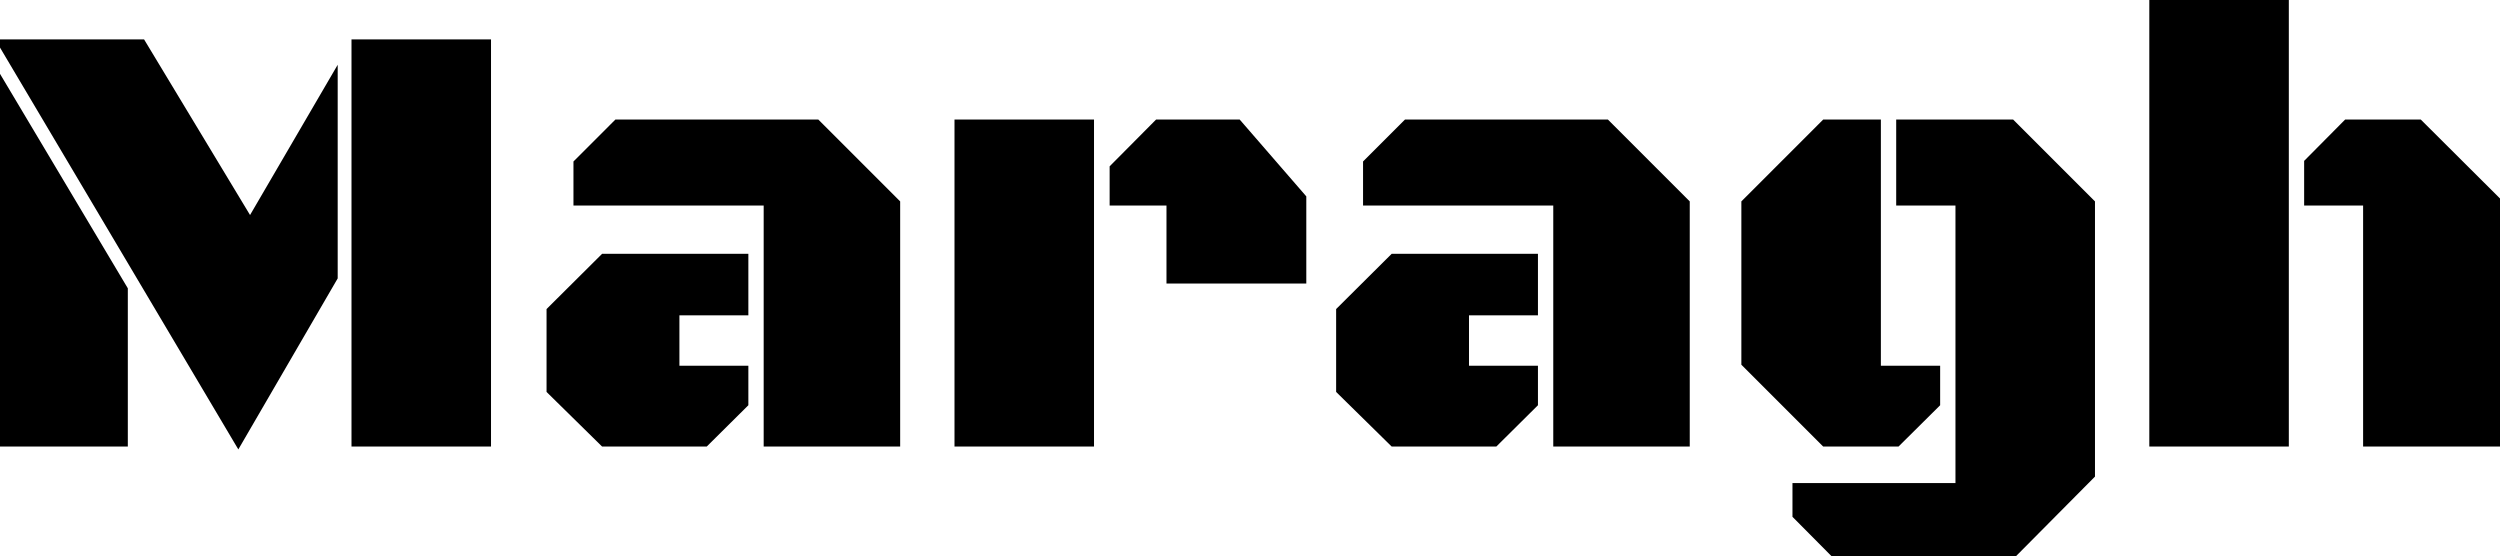 <svg width="403.662" height="89.795" viewBox="0 0 403.662 89.795" xmlns="http://www.w3.org/2000/svg"><g id="svgGroup" stroke-linecap="round" fill-rule="evenodd" font-size="9pt" stroke="#000" stroke-width="0.25mm" fill="black" style="stroke:#000;stroke-width:0.25mm;fill:black"><path d="M 316.211 78.467 L 316.211 32.715 L 306.641 32.715 L 306.641 19.775 L 324.854 19.775 L 337.793 32.715 L 337.793 76.758 L 324.854 89.795 L 296.387 89.795 L 289.893 83.252 L 289.893 78.467 L 316.211 78.467 Z M 38.477 71.631 L 0.049 6.836 L 22.998 6.836 L 40.381 35.645 L 54.053 12.207 L 54.053 44.824 L 38.477 71.631 Z M 144.873 71.631 L 123.779 71.631 L 123.779 32.715 L 93.066 32.715 L 93.066 26.27 L 99.561 19.775 L 131.934 19.775 L 144.873 32.715 L 144.873 71.631 Z M 272.363 71.631 L 251.27 71.631 L 251.27 32.715 L 220.557 32.715 L 220.557 26.27 L 227.051 19.775 L 259.424 19.775 L 272.363 32.715 L 272.363 71.631 Z M 347.51 71.631 L 347.51 0 L 369.092 0 L 369.092 71.631 L 347.51 71.631 Z M 78.809 71.631 L 57.227 71.631 L 57.227 6.836 L 78.809 6.836 L 78.809 71.631 Z M 382.031 71.631 L 382.031 32.715 L 372.51 32.715 L 372.51 26.172 L 378.857 19.775 L 390.674 19.775 L 403.662 32.715 L 403.662 71.631 L 382.031 71.631 Z M 303.223 59.521 L 312.793 59.521 L 312.793 65.234 L 306.348 71.631 L 294.58 71.631 L 281.641 58.691 L 281.641 32.715 L 294.58 19.775 L 303.223 19.775 L 303.223 59.521 Z M 176.172 71.631 L 154.59 71.631 L 154.59 19.775 L 176.172 19.775 L 176.172 71.631 Z M 20.166 71.631 L 0 71.631 L 0 12.842 L 20.166 46.68 L 20.166 71.631 Z M 97.412 41.455 L 120.361 41.455 L 120.361 50.439 L 109.229 50.439 L 109.229 59.521 L 120.361 59.521 L 120.361 65.234 L 113.916 71.631 L 97.412 71.631 L 88.721 63.086 L 88.721 50.098 L 97.412 41.455 Z M 224.902 41.455 L 247.852 41.455 L 247.852 50.439 L 236.719 50.439 L 236.719 59.521 L 247.852 59.521 L 247.852 65.234 L 241.406 71.631 L 224.902 71.631 L 216.211 63.086 L 216.211 50.098 L 224.902 41.455 Z M 188.818 45.313 L 188.818 32.715 L 179.639 32.715 L 179.639 27.051 L 186.865 19.775 L 199.951 19.775 L 210.449 31.885 L 210.449 45.313 L 188.818 45.313 Z" vector-effect="non-scaling-stroke"/></g></svg>